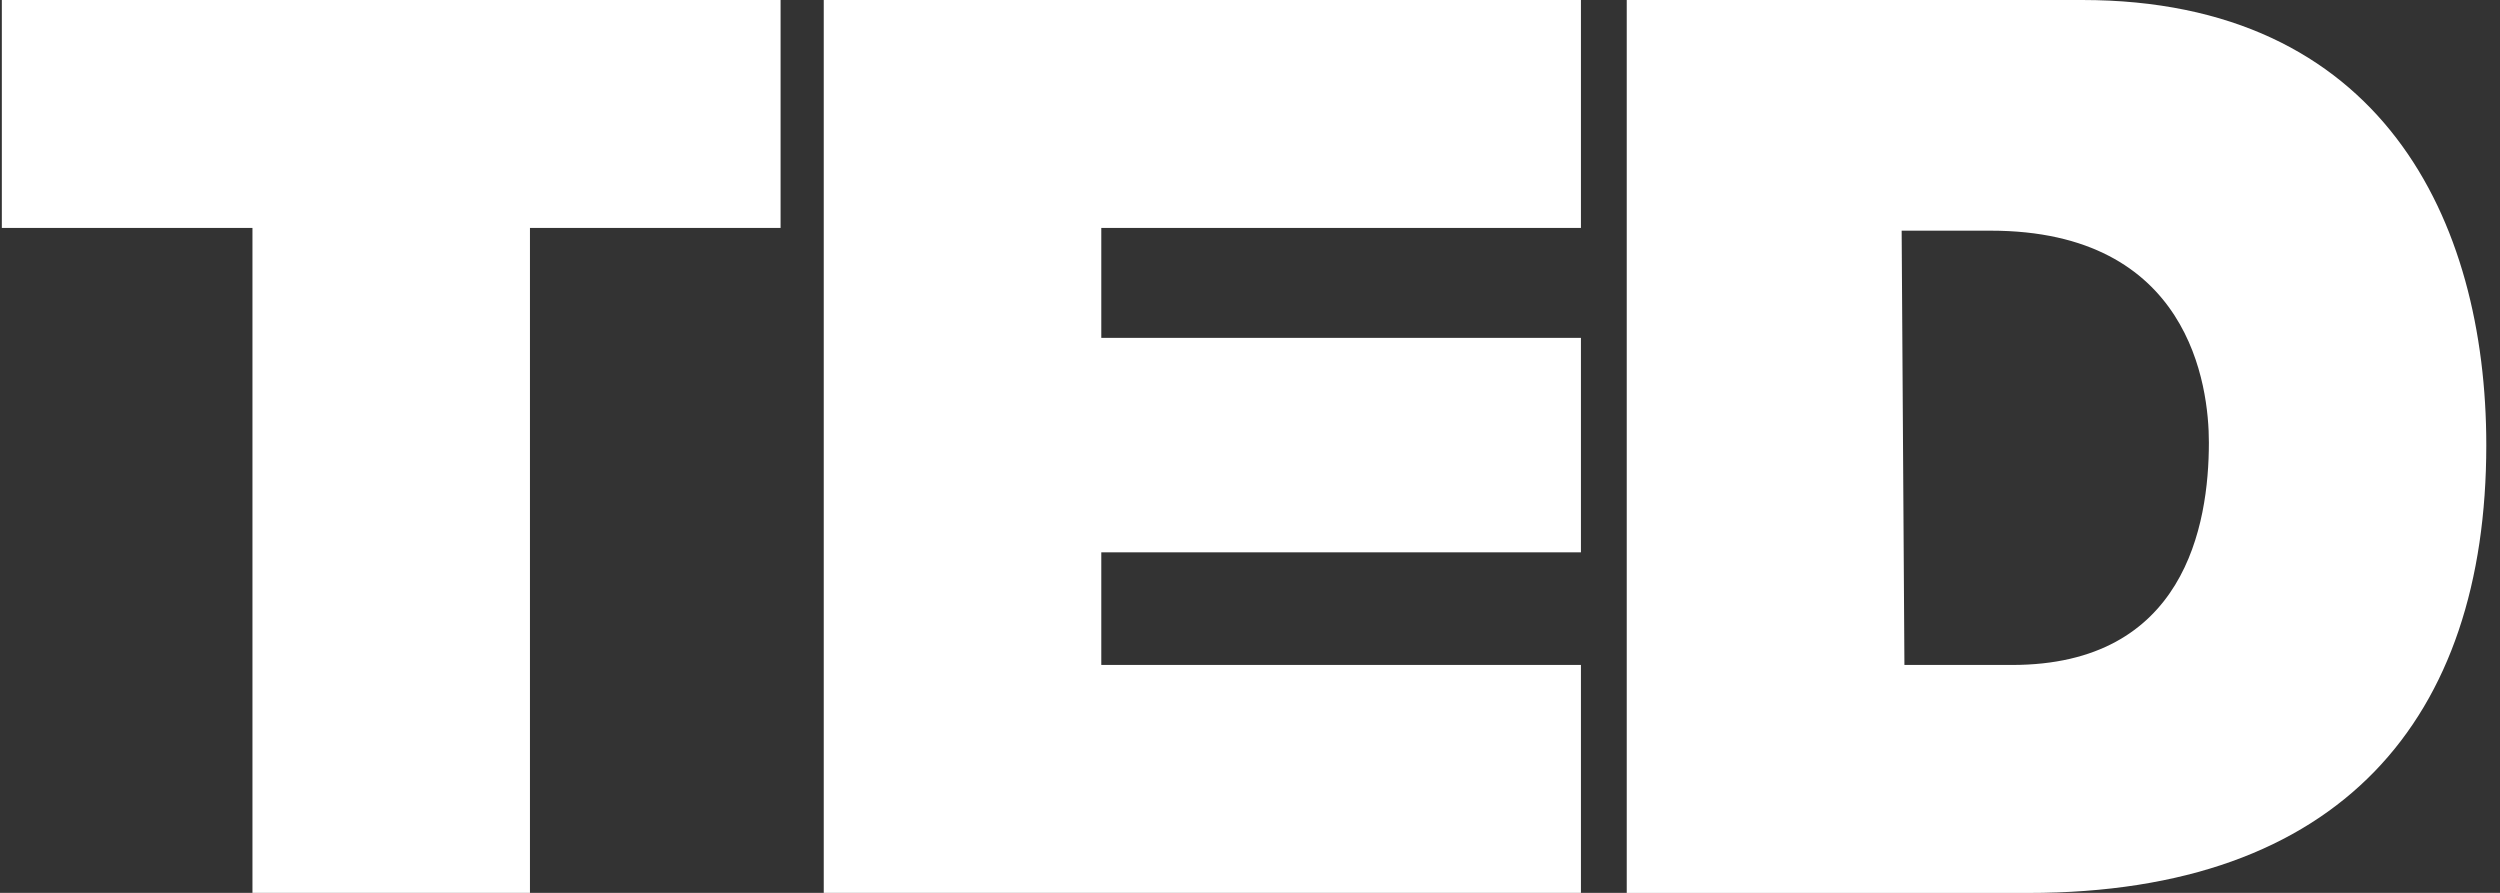 <svg width="56" height="20" viewBox="0 0 56 20" fill="none" xmlns="http://www.w3.org/2000/svg">
<rect x="0" y="0" width="56" height="20" fill="#333333" stroke="none"/>
<path d="M5.655 5.105H0.041V0H17.485V5.105H11.871V20H5.655V5.105ZM18.452 0H35.413V5.105H24.669V7.568H35.413V12.372H24.669V14.895H35.413V20H18.452V0ZM36.439 0H46.639C53.34 0 55.693 4.926 55.693 9.971C55.693 16.096 52.433 20.002 45.433 20.002H36.439V0ZM42.657 14.895H45.071C48.934 14.895 49.479 11.772 49.479 9.911C49.479 8.65 49.057 5.167 44.589 5.167H42.597L42.659 14.897L42.657 14.895Z" fill="white"/>
</svg>
